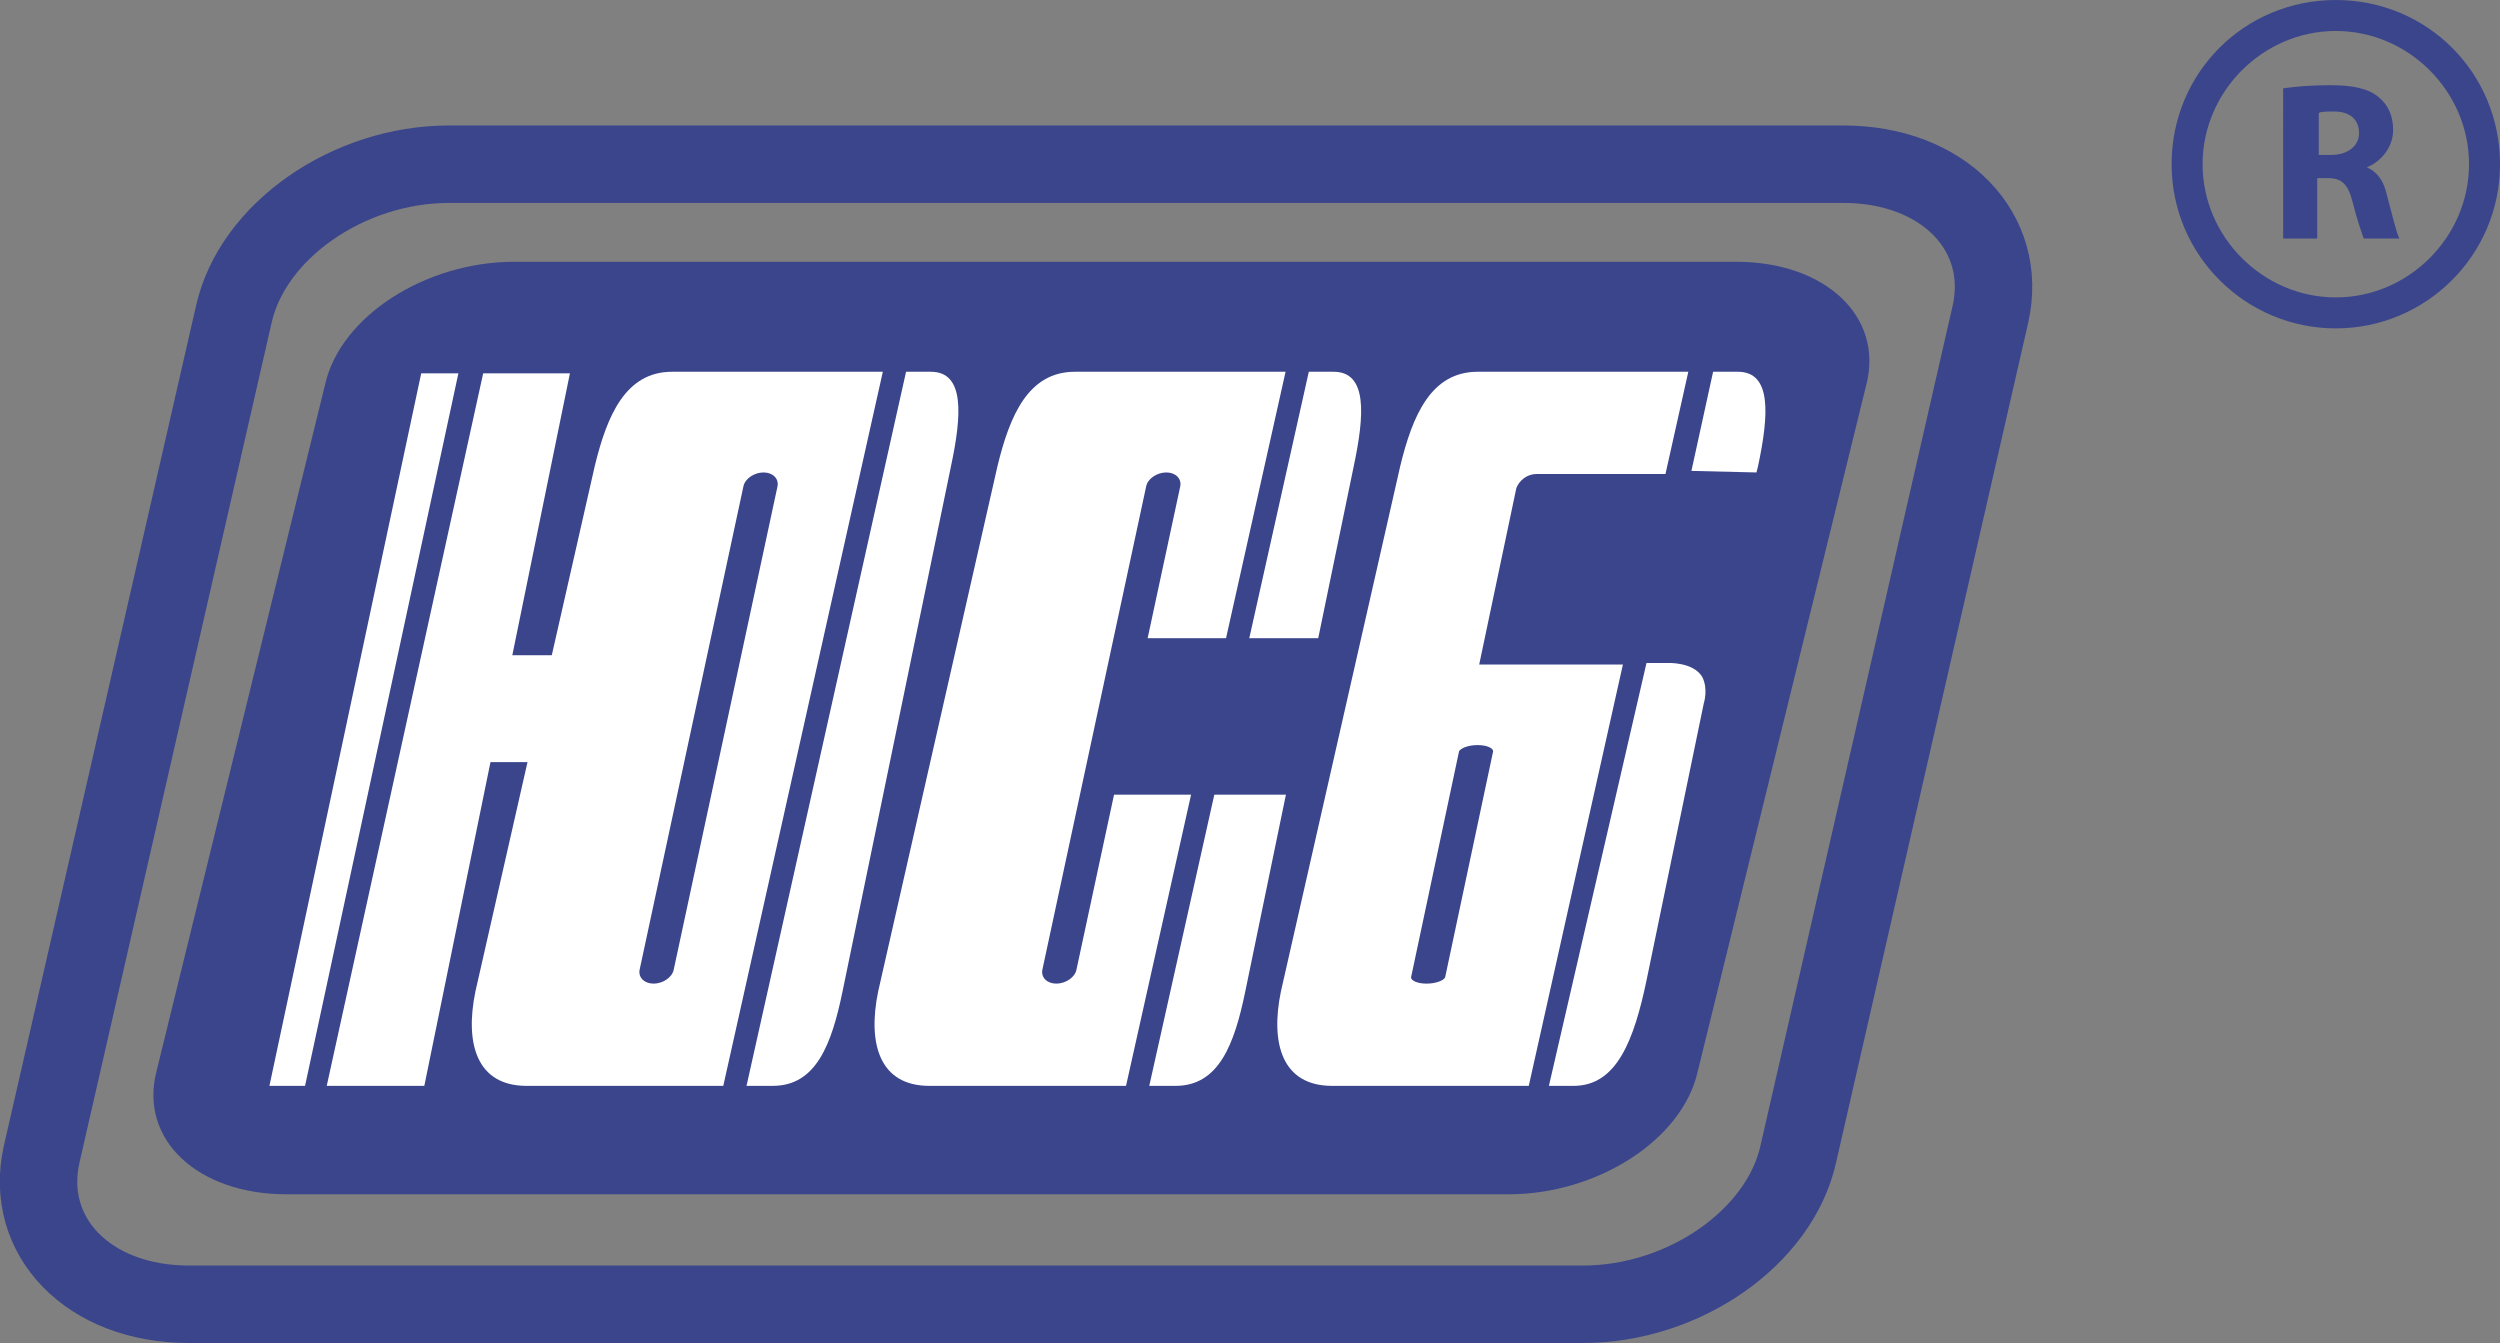 <?xml version="1.0" encoding="UTF-8" standalone="no"?>
<!-- Generator: Adobe Illustrator 19.2.0, SVG Export Plug-In . SVG Version: 6.00 Build 0)  -->

<svg
   xmlns:dc="http://purl.org/dc/elements/1.1/"
   xmlns:cc="http://creativecommons.org/ns#"
   xmlns:rdf="http://www.w3.org/1999/02/22-rdf-syntax-ns#"
   xmlns:svg="http://www.w3.org/2000/svg"
   xmlns="http://www.w3.org/2000/svg"
   xmlns:sodipodi="http://sodipodi.sourceforge.net/DTD/sodipodi-0.dtd"
   xmlns:inkscape="http://www.inkscape.org/namespaces/inkscape"
   version="1.1"
   id="Слой_1"
   x="0px"
   y="0px"
   viewBox="0 0 161.393 86.7"
   xml:space="preserve"
   sodipodi:docname="LOGOUSB_R_round.svg"
   width="161.393"
   height="86.7"
   inkscape:version="0.92.3 (2405546, 2018-03-11)"><rect x="0" y="0" width="161.393" height="86.7" fill="#808080" stroke="none"/><defs
   id="defs917" /><sodipodi:namedview
   pagecolor="#ffffff"
   bordercolor="#666666"
   borderopacity="1"
   objecttolerance="10"
   gridtolerance="10"
   guidetolerance="10"
   inkscape:pageopacity="0"
   inkscape:pageshadow="2"
   inkscape:window-width="1920"
   inkscape:window-height="1017"
   id="namedview915"
   showgrid="false"
   fit-margin-top="0"
   fit-margin-left="0"
   fit-margin-right="0"
   fit-margin-bottom="0"
   inkscape:zoom="7.1260504"
   inkscape:cx="79.04305"
   inkscape:cy="56.826415"
   inkscape:window-x="-8"
   inkscape:window-y="-8"
   inkscape:window-maximized="1"
   inkscape:current-layer="Слой_1" />
<style
   type="text/css"
   id="style868">
	.st0{fill:#3A458C;}
	.st1{fill:#FFFFFF;}
	.st2{fill:none;stroke:#3A458C;stroke-width:5;stroke-miterlimit:10;}
</style>
<path
   class="st0"
   d="m 120.493,24.8 c 1.1,-4.4 -2.7,-7.9 -8.4,-7.9 H 33.193 c -5.7,0 -11.2,3.5 -12.2,7.9 l -10.9,44.4 c -1.1,4.4 2.7,7.9 8.4,7.9 h 78.9 c 5.7,0 11.2,-3.5 12.2,-7.9 z"
   id="path870"
   inkscape:connector-curvature="0"
   style="fill:#3a458c" />
<path
   class="st1"
   d="m 48.193,70.1 h 1.7 c 2.8,0 3.8,-2.7 4.5,-6.1 l 7,-33.9 c 0.7,-3.3 0.9,-6.1 -1.3,-6.1 h -1.6 z"
   id="path872"
   inkscape:connector-curvature="0"
   style="fill:#ffffff" />
<path
   class="st1"
   d="m 46.693,70.1 h -12.7 c -3.2,0 -4,-2.7 -3.3,-6.1 l 7.7,-33.9 c 0.8,-3.3 2,-6.1 5,-6.1 h 13.6 z"
   id="path874"
   inkscape:connector-curvature="0"
   style="fill:#ffffff" />
<path
   class="st2"
   d="m 128.493,20.3 c 1.2,-5.3 -3,-9.7 -9.5,-9.7 H 28.993 c -6.5,0 -12.7,4.3 -13.9,9.7 L 2.693,74.5 c -1.2,5.3 3,9.7 9.5,9.7 h 90 c 6.5,0 12.7,-4.3 13.9,-9.7 z"
   id="path876"
   inkscape:connector-curvature="0"
   style="fill:none;stroke:#3a458c;stroke-width:5;stroke-miterlimit:10" />
<polygon
   class="st1"
   points="51,42.5 56.6,42.5 47.2,88.5 40.9,88.5 "
   id="polygon878"
   style="fill:#ffffff"
   transform="translate(-19.807,-18.4)" />
<polygon
   class="st1"
   points="47,42.5 49.4,42.5 39.5,88.5 37.2,88.5 "
   id="polygon880"
   style="fill:#ffffff"
   transform="translate(-19.807,-18.4)" />
<rect
   x="28.993"
   y="42.3"
   class="st1"
   width="13.7"
   height="6.9"
   id="rect882"
   style="fill:#ffffff" />
<path
   class="st0"
   d="m 43.493,62.6 c -0.1,0.5 -0.7,0.9 -1.3,0.9 v 0 c -0.6,0 -1,-0.4 -0.9,-0.9 l 6.7,-31.2 c 0.1,-0.5 0.7,-0.9 1.3,-0.9 v 0 c 0.6,0 1,0.4 0.9,0.9 z"
   id="path884"
   inkscape:connector-curvature="0"
   style="fill:#3a458c" />
<path
   class="st1"
   d="m 74.193,70.1 h 1.7 c 2.8,0 3.8,-2.7 4.5,-6.1 l 7,-33.9 c 0.7,-3.3 0.9,-6.1 -1.3,-6.1 h -1.6 z"
   id="path886"
   inkscape:connector-curvature="0"
   style="fill:#ffffff" />
<path
   class="st1"
   d="m 72.693,70.1 h -12.7 c -3.2,0 -4,-2.7 -3.3,-6.1 l 7.7,-33.9 c 0.8,-3.3 2,-6.1 5,-6.1 h 13.6 z"
   id="path888"
   inkscape:connector-curvature="0"
   style="fill:#ffffff" />
<path
   class="st0"
   d="m 69.493,62.6 c -0.1,0.5 -0.7,0.9 -1.3,0.9 v 0 c -0.6,0 -1,-0.4 -0.9,-0.9 l 6.7,-31.2 c 0.1,-0.5 0.7,-0.9 1.3,-0.9 v 0 c 0.6,0 1,0.4 0.9,0.9 z"
   id="path890"
   inkscape:connector-curvature="0"
   style="fill:#3a458c" />
<polygon
   class="st0"
   points="93.6,59.6 105.7,59.6 103.4,69.7 91.3,69.7 "
   id="polygon892"
   style="fill:#3a458c"
   transform="translate(-19.807,-18.4)" />
<path
   class="st1"
   d="m 109.993,45.4 -3.7,17.9 c -0.8,3.8 -1.9,6.8 -4.7,6.8 h -1.6 l 6.3,-27.3 h 1.3 c 0,0 1.7,-0.1 2.3,0.9 0.4,0.8 0.1,1.7 0.1,1.7 z"
   id="path894"
   inkscape:connector-curvature="0"
   style="fill:#ffffff" />
<path
   class="st1"
   d="m 113.393,30.5 0.1,-0.4 c 0.7,-3.3 0.9,-6.1 -1.3,-6.1 h -1.6 l -1.4,6.4"
   id="path896"
   inkscape:connector-curvature="0"
   style="fill:#ffffff" />
<path
   class="st1"
   d="m 98.693,70.1 h -12.7 c -3.2,0 -4,-2.7 -3.3,-6.1 l 7.7,-33.9 c 0.8,-3.3 2,-6.1 5,-6.1 h 13.6 z"
   id="path898"
   inkscape:connector-curvature="0"
   style="fill:#ffffff" />
<path
   class="st0"
   d="m 93.293,63.1 c -0.1,0.2 -0.6,0.4 -1.2,0.4 v 0 c -0.6,0 -1,-0.2 -1,-0.4 l 3.1,-14.6 c 0.1,-0.2 0.6,-0.4 1.2,-0.4 v 0 c 0.6,0 1,0.2 1,0.4 z"
   id="path900"
   inkscape:connector-curvature="0"
   style="fill:#3a458c" />
<path
   class="st0"
   d="m 105.893,42.9 2.9,-12.3 c 0,0 -9,0 -9.6,0 v 0 c -0.6,0 -1.1,0.4 -1.3,0.9 l -2.4,11.4 z"
   id="path902"
   inkscape:connector-curvature="0"
   style="fill:#3a458c" />
<line
   class="st1"
   x1="109.093"
   y1="30.5"
   x2="113.393"
   y2="30.5"
   id="line904"
   style="fill:#ffffff" />
<g
   id="g912"
   transform="translate(-19.807,-18.4)">
	<g
   id="g908">
		<path
   class="st0"
   d="m 167.2,24.1 c 0.7,-0.1 1.8,-0.2 3,-0.2 1.5,0 2.5,0.2 3.2,0.8 0.6,0.5 0.9,1.2 0.9,2.1 0,1.2 -0.9,2.1 -1.7,2.4 v 0 c 0.7,0.3 1.1,0.9 1.3,1.8 0.3,1.1 0.6,2.4 0.8,2.8 h -2.3 c -0.1,-0.3 -0.4,-1.1 -0.7,-2.3 -0.3,-1.2 -0.7,-1.6 -1.6,-1.6 h -0.7 v 3.9 h -2.2 z m 2.2,4.3 h 0.9 c 1.1,0 1.8,-0.6 1.8,-1.4 0,-0.9 -0.6,-1.4 -1.6,-1.4 -0.5,0 -0.9,0 -1,0.1 v 2.7 z"
   id="path906"
   inkscape:connector-curvature="0"
   style="fill:#3a458c" />
	</g>
	<path
   class="st0"
   d="M 170.6,39.6 C 164.8,39.6 160,34.9 160,29 c 0,-5.9 4.7,-10.6 10.6,-10.6 5.9,0 10.6,4.7 10.6,10.6 0,5.9 -4.8,10.6 -10.6,10.6 z m 0,-19.2 c -4.7,0 -8.6,3.9 -8.6,8.6 0,4.7 3.9,8.6 8.6,8.6 4.7,0 8.6,-3.9 8.6,-8.6 0,-4.7 -3.9,-8.6 -8.6,-8.6 z"
   id="path910"
   inkscape:connector-curvature="0"
   style="fill:#3a458c" />
</g>
</svg>